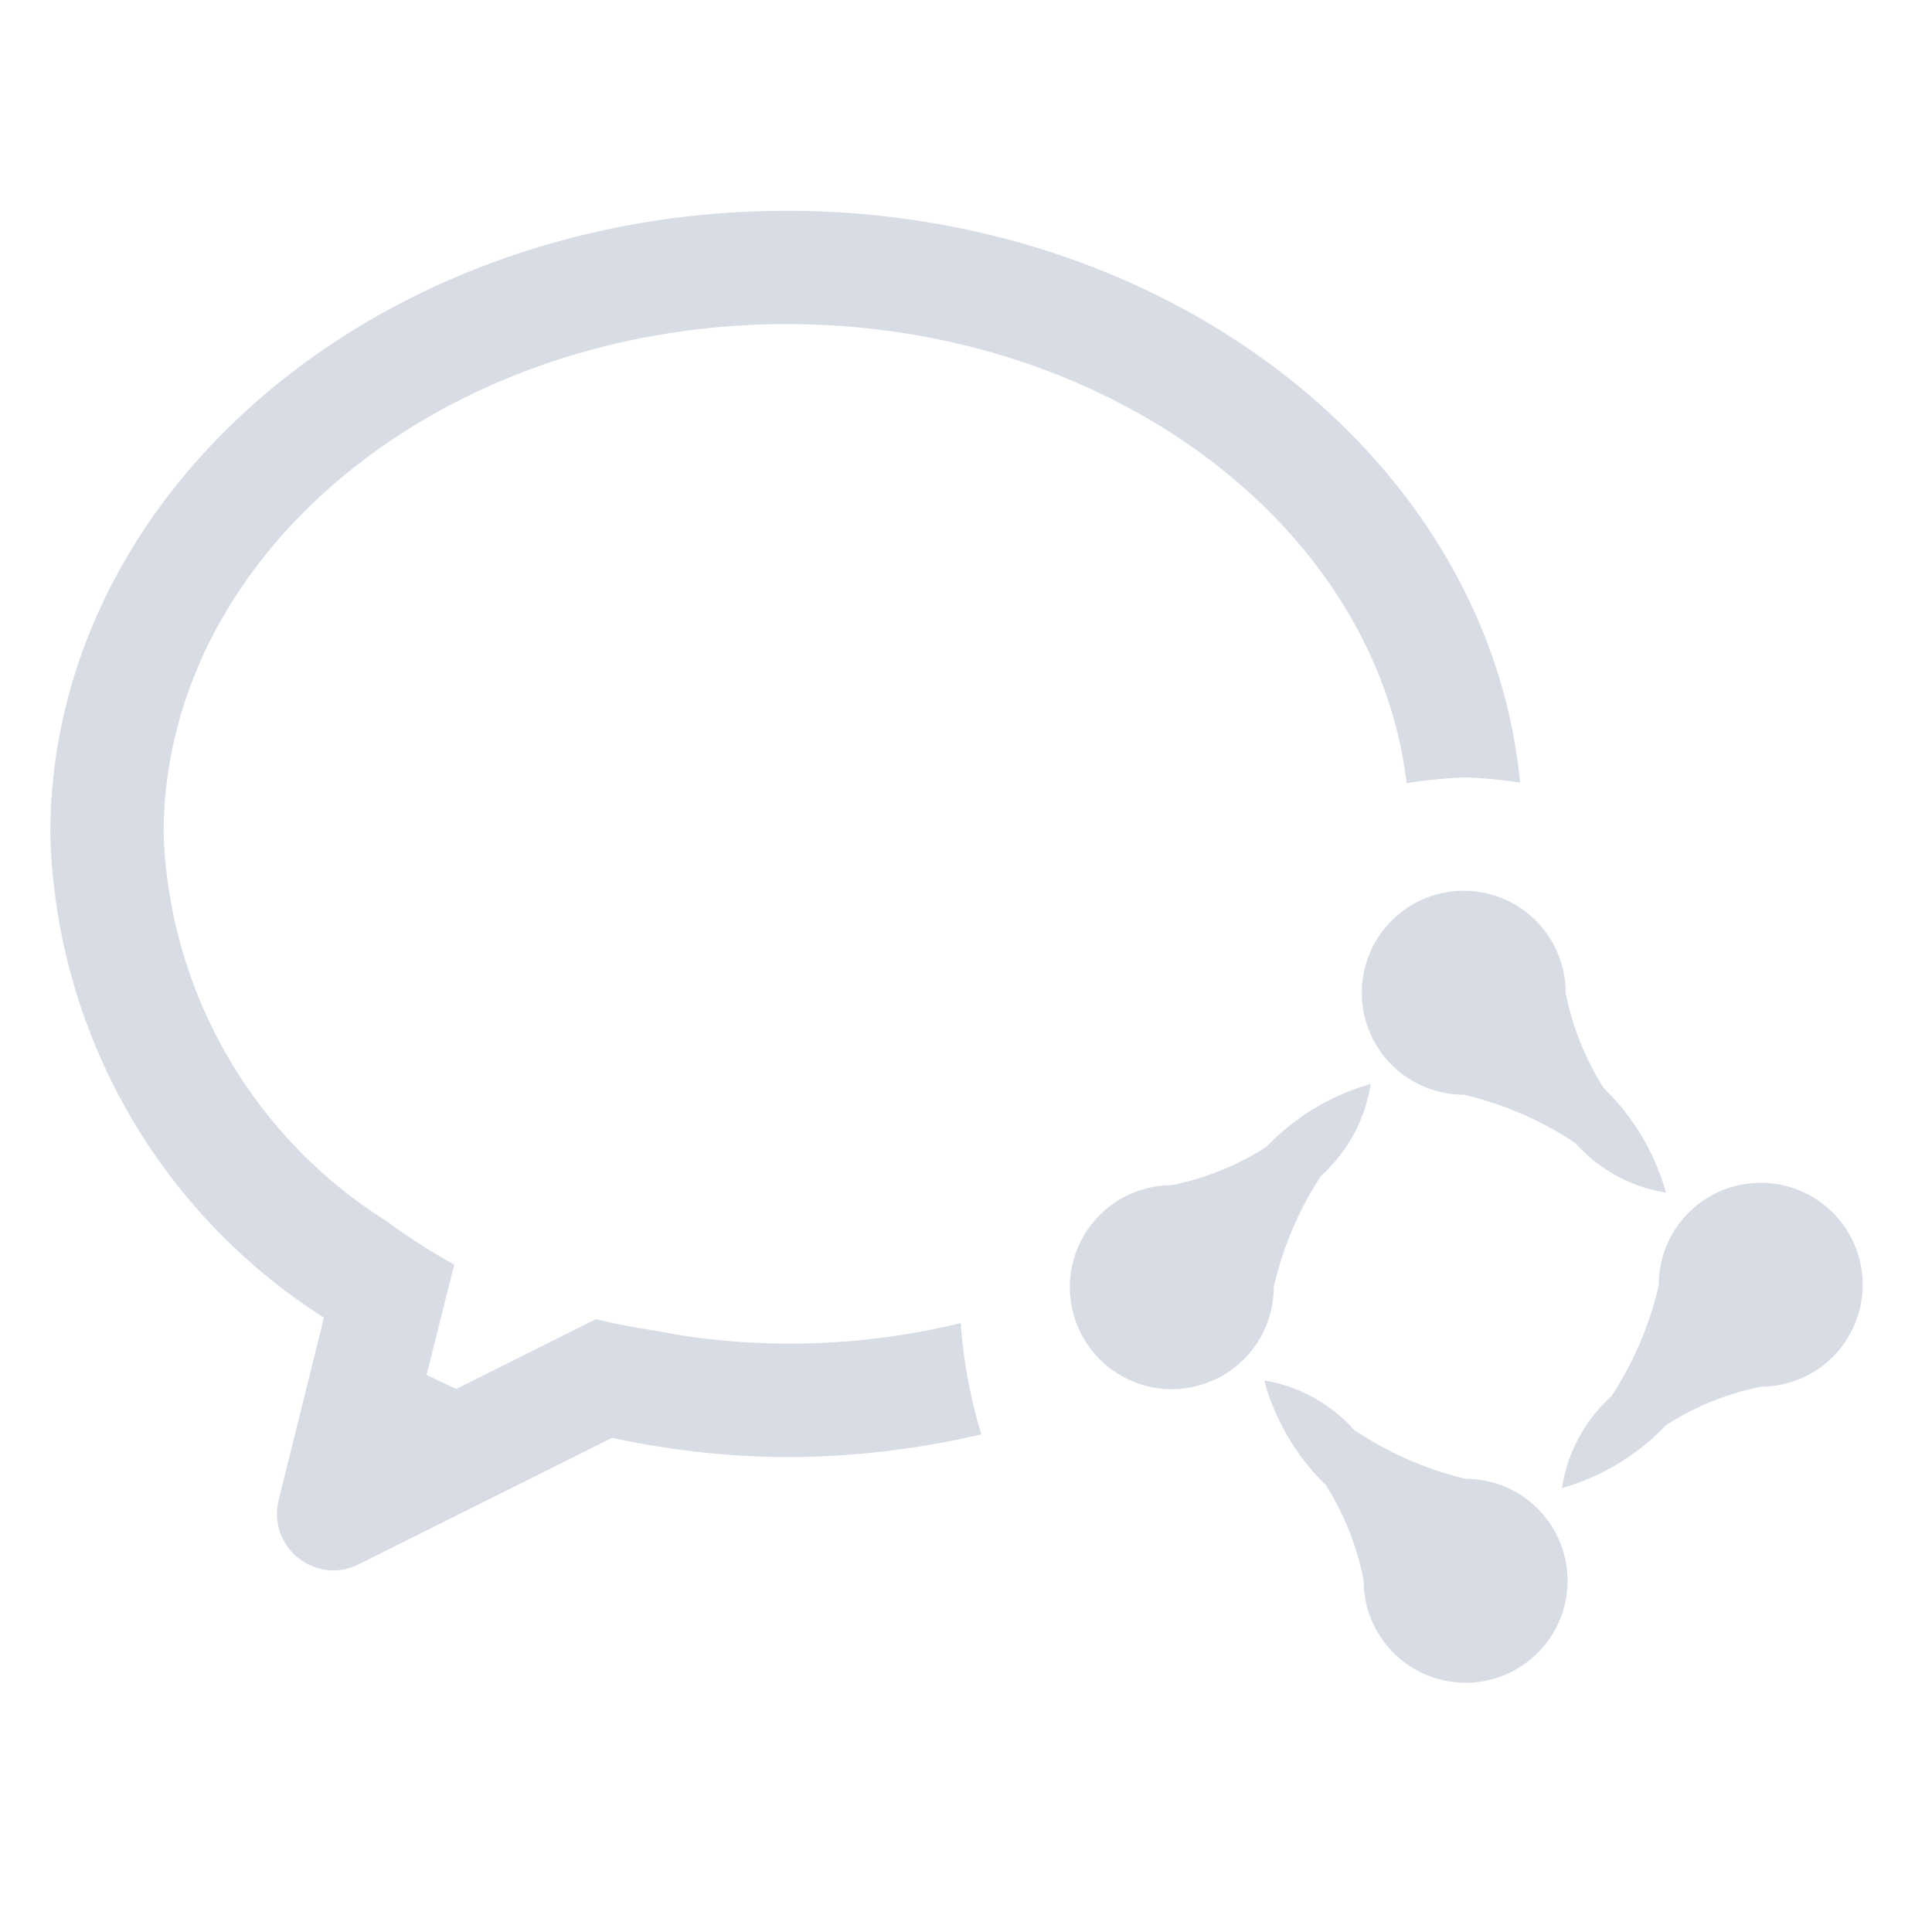 <svg t="1661665913206" class="icon" viewBox="0 0 1228 1024" version="1.1" xmlns="http://www.w3.org/2000/svg" p-id="1757" width="200" height="200"><path d="M1119.391 779.408a174.721 174.721 0 0 0-60.48 24.479 146.88 146.88 0 0 1-66.096 39.936c3.36-22.56 14.544-43.151 31.44-58.368a217.527 217.527 0 0 0 30.096-70.704 64.8 64.8 0 1 1 65.04 64.656zM1000.834 624.224a217.104 217.104 0 0 0-70.465-30.432 64.8 64.8 0 1 1 64.8-64.8 176.658 176.658 0 0 0 24.193 60.672 147.531 147.531 0 0 1 39.551 66.385 97.824 97.824 0 0 1-57.888-31.824h-0.239z m-106.753-228.384c-19.536-163.632-188.976-291.84-393.983-291.84-218.401 0-396.097 145.344-396.097 324.096a303.024 303.024 0 0 0 141.504 245.952 400.227 400.227 0 0 0 43.2 27.744l-17.567 70.128c6.335 2.976 12.479 6.144 18.959 8.88l88.705-44.352c12.959 3.36 26.592 5.519 40.127 7.823 8.64 1.536 17.281 3.12 26.161 4.176a456.384 456.384 0 0 0 165.6-9.504 319.728 319.728 0 0 0 13.055 70.753 547.445 547.445 0 0 1-123.648 14.448 537.6 537.6 0 0 1-111.071-12.24L228.079 892.257a35.52 35.52 0 0 1-38.544-4.031 35.999 35.999 0 0 1-12.431-36.768l28.799-115.968a375.552 375.552 0 0 1-173.903-307.393c0-218.783 209.567-396.096 468.097-396.096 245.471 0 446.496 160.032 466.079 363.456a315.072 315.072 0 0 0-34.031-3.36c-12.72 0.48-25.441 1.679-38.065 3.696zM744.561 651.344c21.553-4.32 42.049-12.576 60.481-24.479a146.88 146.88 0 0 1 66.144-39.84 98.256 98.256 0 0 1-31.488 58.272c-14.16 21.6-24.336 45.6-30.095 70.752a64.8 64.8 0 1 1-65.041-64.704z m116.736 155.904c21.408 14.352 45.216 24.72 70.273 30.72a64.8 64.8 0 1 1-64.8 64.8 175.68 175.68 0 0 0-24-60.768 147.408 147.408 0 0 1-39.265-66.576 97.721 97.721 0 0 1 57.792 32.208v-0.385z" fill="#d7dce5" p-id="1758"></path></svg>